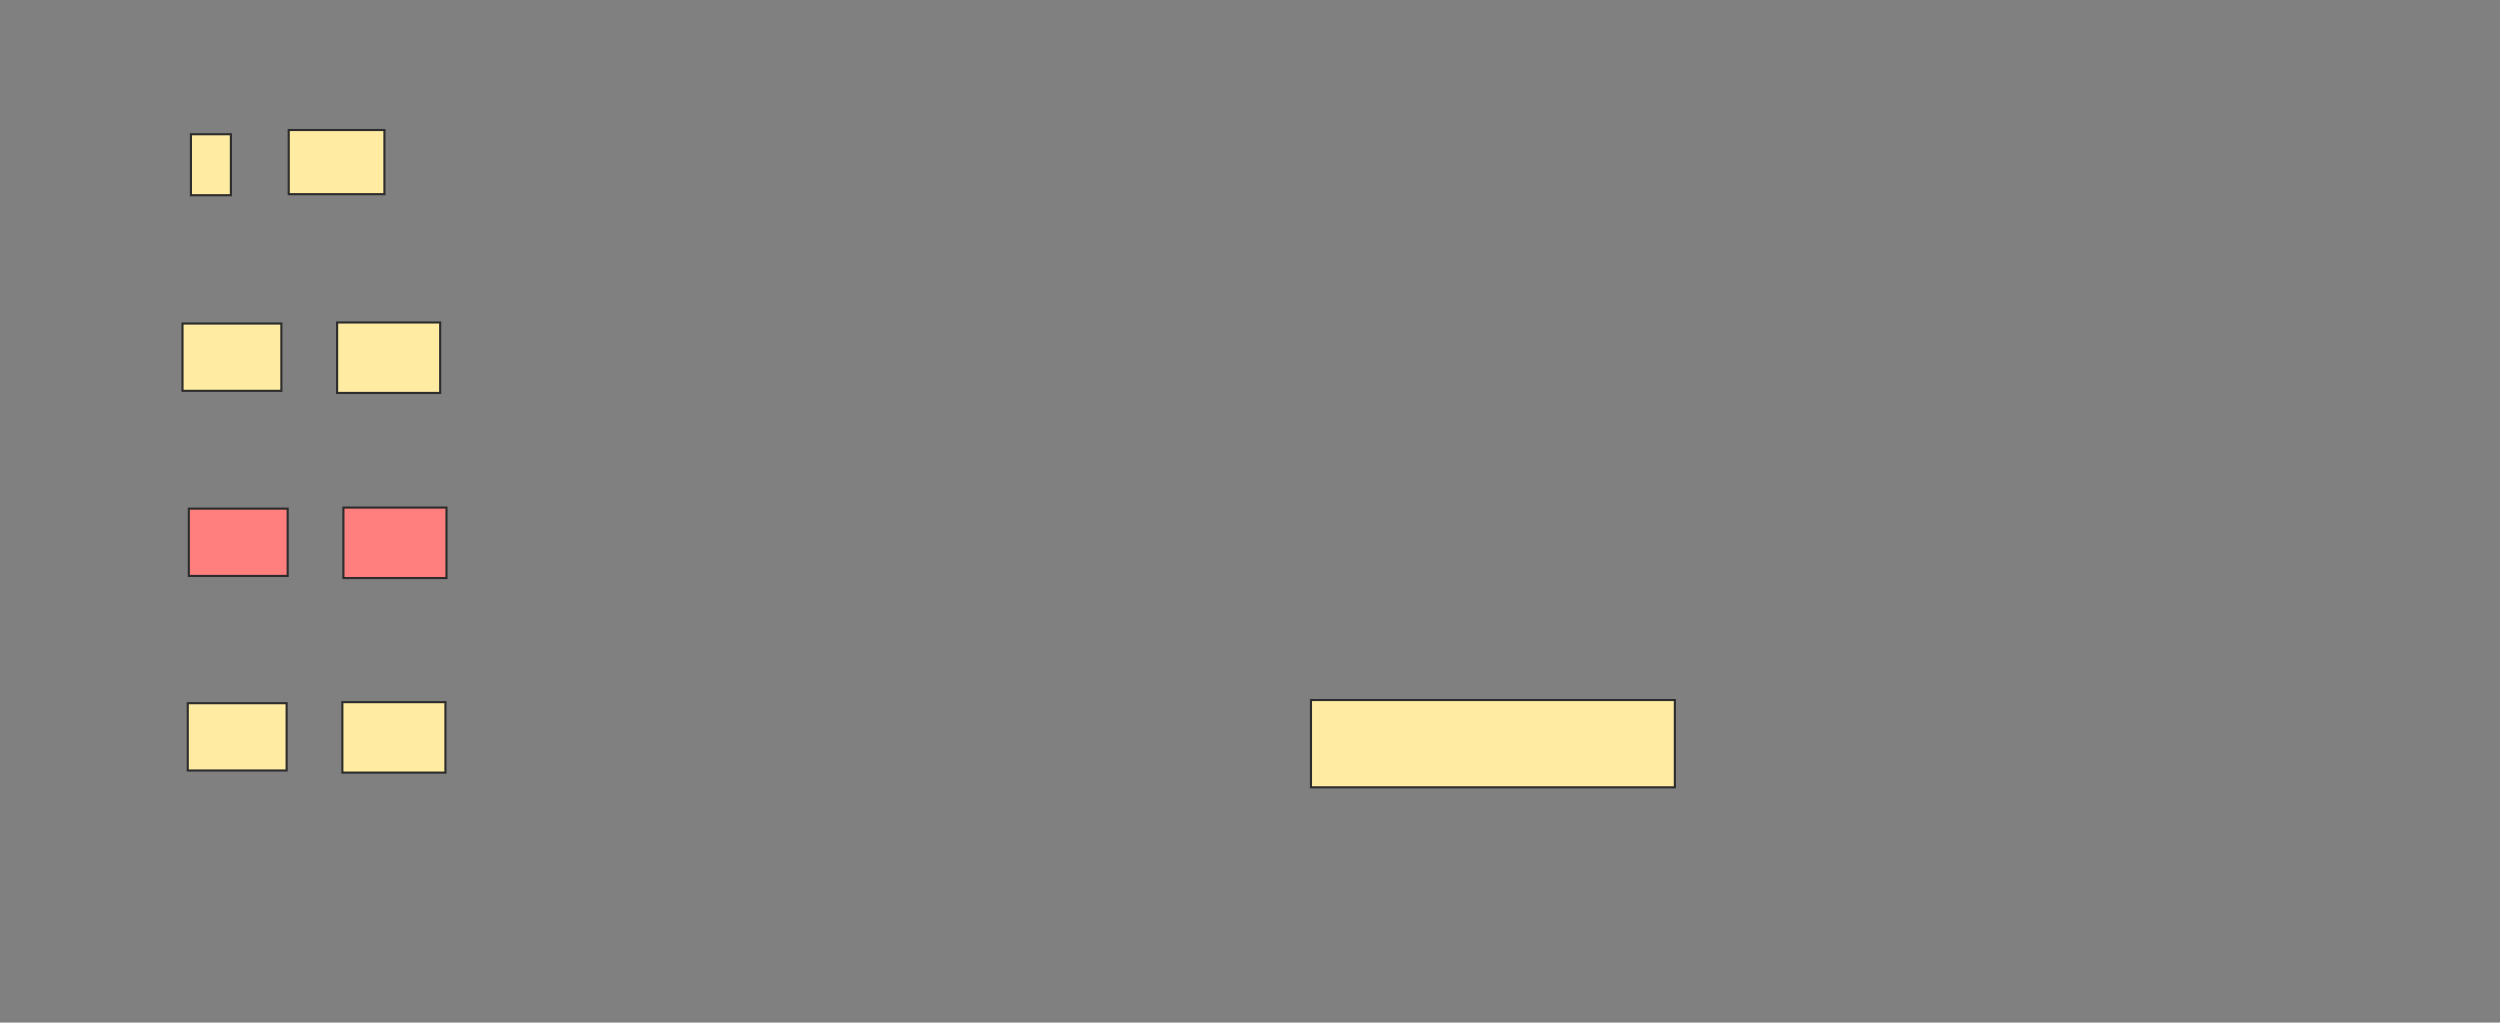 <svg height="479" width="1171" xmlns="http://www.w3.org/2000/svg"><rect width="100%" height="100%" fill="#808080" stroke="none"/><g stroke="#2d2d2d"><g fill="#ffeba2"><path d="m89.427 62.872h18.719v28.571h-18.719z"/><path d="m135.24 60.901h44.828v30.049h-44.828z"/><path d="m85.486 151.542h46.305v31.527h-46.305z"/><path d="m157.9 151.049h48.276v33.005h-48.276z"/></g><path d="m88.442 238.241h46.305v31.527h-46.305z" fill="#ff7e7e"/><path d="m160.856 237.749h48.276v33.005h-48.276z" fill="#ff7e7e"/><path d="m614.058 327.897h170.443v40.887h-170.443z" fill="#ffeba2"/><path d="m87.949 329.374h46.305v31.527h-46.305z" fill="#ffeba2"/><path d="m160.363 328.882h48.276v33.005h-48.276z" fill="#ffeba2"/></g></svg>